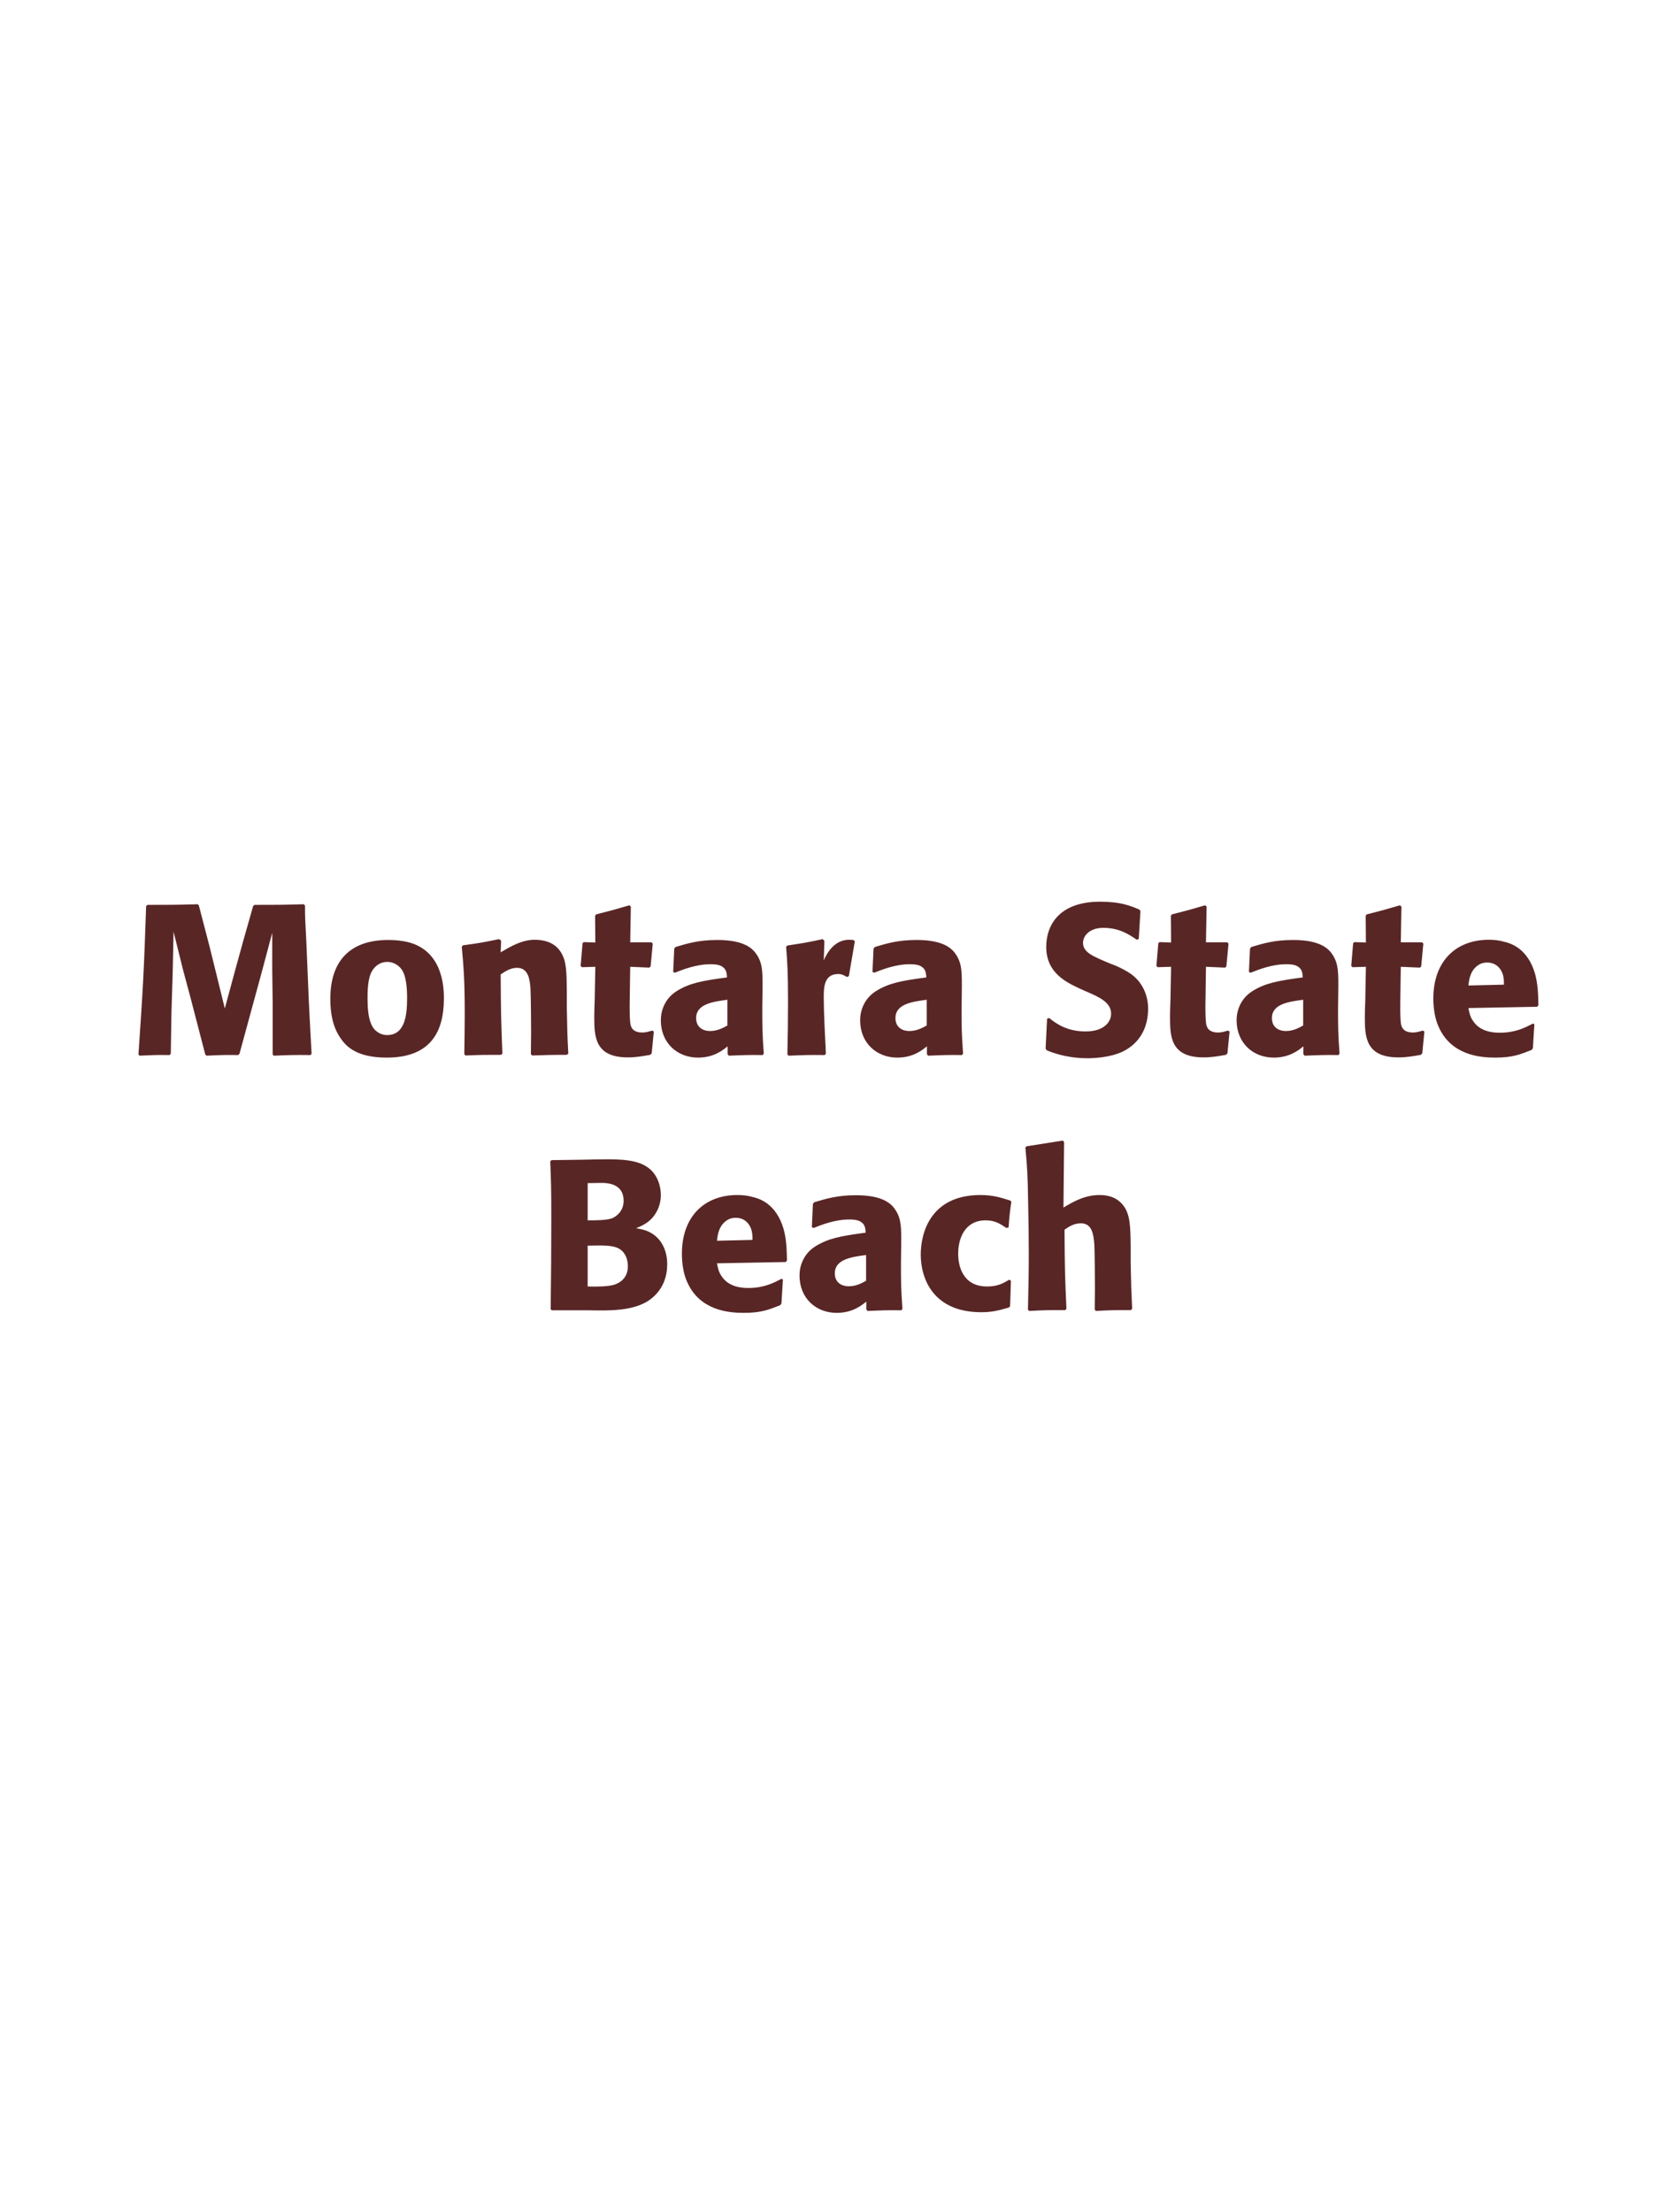 <?xml version="1.0" encoding="UTF-8"?>
<svg xmlns="http://www.w3.org/2000/svg" xmlns:xlink="http://www.w3.org/1999/xlink" width="975" height="1300" viewBox="0 0 975 1300">
<path fill-rule="nonzero" fill="rgb(34.902%, 14.902%, 14.902%)" fill-opacity="1" d="M 178.5 531.375 C 165.5 531.75 163.375 531.75 149.5 531.75 L 148.75 532.5 L 143 552.75 L 138 570.875 L 132.125 592.625 L 126.625 570.25 L 123.125 556.125 L 116.875 532.125 L 116.25 531.375 C 102.875 531.75 100.625 531.75 86.625 531.75 L 85.875 532.5 C 84.625 569.875 84.125 579.5 81.375 619.625 L 82 620.375 C 90 620 92.375 619.875 99.625 620 L 100.375 619.25 L 100.75 595.375 L 101.5 571.125 L 102 547.5 L 107.5 569.625 L 112.25 587.375 L 120.625 619.625 L 121.375 620.375 C 129.125 620 131.25 619.875 140 620 L 140.75 619.25 L 148 592.625 L 153 574.375 L 160 548.125 L 160 570.5 L 160.25 589.625 L 160.25 619.625 L 160.875 620.375 C 169.5 620 172.875 619.875 182.5 620 L 183.125 619.25 C 182.375 605 181.5 590.625 181 576.25 C 180.625 568.375 180.375 560.5 180 552.625 C 179.375 541 179.25 539.5 179.25 532.125 Z M 260.875 586.75 C 260.875 581.875 260.875 561.625 243.375 554.75 C 237.875 552.625 231.375 552.375 228.125 552.375 C 206.375 552.375 194.125 564 194.125 587 C 194.125 595 195.375 603.125 200 609.875 C 203.25 614.75 209.375 621.5 227.25 621.5 C 253.75 621.5 260.875 605.5 260.875 586.75 M 239.25 586.625 C 239.25 596.875 237.875 608.25 227.5 608.25 C 224.25 608.25 222 606.75 220.5 605.375 C 218.375 603.25 216 599 216 586.875 C 216 583.25 216 575.25 218.5 570.875 C 220.375 567.5 223.625 565.25 227.625 565.25 C 231.125 565.25 234 567.125 235.625 569.125 C 238.625 572.75 239.25 579.875 239.25 586.625 Z M 334 619.125 C 333.375 608.125 333.375 604.625 333.125 592.375 L 333.125 582.625 C 333 570.625 332.875 564.875 329.75 559.75 C 325.875 553.25 318.75 552.25 314.25 552.25 C 306.625 552.25 300 556.25 294.25 559.625 L 294.5 552.75 L 293.25 551.875 C 283.625 553.875 281.5 554.25 272.125 555.5 L 271.375 556.375 C 272.375 567.25 273.125 575.125 273.125 595.5 C 273.125 603.5 273 611.5 272.875 619.5 L 273.625 620.25 C 282.625 619.875 284.5 619.875 294.5 619.875 L 295.25 619.125 C 294.5 599.875 294.375 595 294.25 572.625 C 296.875 570.875 299.875 568.75 303.875 568.75 C 310.75 568.75 311.375 576.125 311.75 580.625 C 312 584.75 312.125 601.875 312.125 606.625 C 312.125 610.875 312 615.25 312 619.5 L 312.75 620.25 C 321 620 323.125 619.875 333.125 619.875 Z M 383.25 605.625 C 381.125 606.25 379.625 606.75 377.5 606.75 C 371.125 606.75 370.625 602.75 370.375 600.875 C 370 597.625 370 590.75 370.125 585.75 L 370.375 568.125 L 381.625 568.625 L 382.375 567.875 L 383.625 554.5 L 382.875 553.75 L 370.375 553.75 L 370.75 532.75 L 369.875 532 C 361.375 534.5 359.125 535.125 350.25 537.375 L 349.75 538.25 L 349.875 553.875 L 343.125 553.625 L 342.375 554.25 L 341.25 567.625 L 342 568.375 L 349.875 568.125 L 349.5 588 C 349.375 591.125 349.25 594.25 349.25 597.5 C 349.25 609 349.5 621.375 369 621.375 C 373.875 621.375 377.75 620.625 382.125 619.875 L 383 619 L 384.25 606.125 Z M 448.125 582.75 C 448.25 571.5 448.25 566.625 445 561.375 C 442.5 557.375 437.5 552.375 421.5 552.375 C 410.75 552.375 404.125 554.375 397 556.5 L 396.25 557.5 L 395.625 571.125 L 396.625 571.625 C 401 569.875 409.125 566.625 417.5 566.625 C 422.125 566.625 424 567.375 425.625 569 C 426.875 570.25 427.25 572.5 427.25 574.375 C 412.25 576.375 405.25 577.75 397.75 582.375 C 390.75 586.75 388.375 593.875 388.375 599.5 C 388.375 612.875 398 621.5 410.25 621.5 C 419.625 621.5 425 617 427.625 614.875 L 427.625 619.5 L 428.375 620.375 C 437.375 620 440.125 619.875 448.25 620 L 448.875 619.125 C 448 606.875 448 603.75 448 592 L 448.125 582.75 M 427.5 602.625 C 424.875 604.125 421.5 605.875 417.375 605.875 C 412.875 605.875 409.125 603.5 409.125 598.25 C 409.125 590 419 588.625 427.5 587.5 Z M 498.875 573.625 L 502.375 553.25 L 501.625 552.375 C 500.75 552.375 499.875 552.25 499 552.25 C 493.875 552.25 488.125 555.125 484.125 564.375 L 484.5 552.875 L 483.5 551.875 C 474.25 553.875 471.875 554.25 462.75 555.625 L 462 556.375 C 462.75 565.75 463.125 571.375 463.125 588.75 C 463.125 599 463 609.25 462.75 619.625 L 463.5 620.375 C 472.75 620 474.75 619.875 484.75 620 L 485.375 619.125 C 484.875 609 484.125 594.875 484.125 586.25 C 484.125 580.625 484.125 572.375 492.625 572.375 C 494.75 572.375 496 573.125 497.75 574.125 Z M 565.25 582.75 C 565.375 571.5 565.375 566.625 562.125 561.375 C 559.625 557.375 554.625 552.375 538.625 552.375 C 527.875 552.375 521.25 554.375 514.125 556.5 L 513.375 557.5 L 512.75 571.125 L 513.75 571.625 C 518.125 569.875 526.25 566.625 534.625 566.625 C 539.25 566.625 541.125 567.375 542.75 569 C 544 570.25 544.375 572.5 544.375 574.375 C 529.375 576.375 522.375 577.75 514.875 582.375 C 507.875 586.75 505.5 593.875 505.5 599.5 C 505.5 612.875 515.125 621.5 527.375 621.5 C 536.75 621.5 542.125 617 544.75 614.875 L 544.75 619.5 L 545.5 620.375 C 554.5 620 557.25 619.875 565.375 620 L 566 619.125 C 565.125 606.875 565.125 603.75 565.125 592 L 565.25 582.75 M 544.625 602.625 C 542 604.125 538.625 605.875 534.5 605.875 C 530 605.875 526.25 603.5 526.25 598.25 C 526.25 590 536.125 588.625 544.625 587.5 Z M 652.5 566.25 C 642 561.875 636.5 559.625 636.5 554 C 636.5 550.125 640.125 545.25 648.375 545.25 C 657.875 545.25 663.5 549.125 668.125 552.25 L 669.25 551.75 L 670.25 535.375 L 669.625 534.5 C 664.25 532.25 658.625 529.875 646.5 529.875 C 623 529.875 614.875 543.125 614.875 556.5 C 614.875 571.625 626.625 577.125 633.625 580.5 L 637.75 582.375 C 646.375 586 653 589.125 653 595.75 C 653 600.5 648.875 606.125 638 606.125 C 626.625 606.125 620.25 601.125 616.625 598.25 L 615.375 598.625 L 614.5 616.25 L 615.25 617.25 C 616.625 617.75 618 618.375 619.375 618.75 C 622.25 619.75 629.625 621.875 639 621.875 C 642.75 621.875 652.25 621.5 659.75 618 C 670.25 612.875 674.75 603.375 674.75 592.75 C 674.75 585.625 672 578 665.375 572.875 C 662 570.375 658.75 568.875 655.75 567.5 Z M 721.625 605.625 C 719.5 606.25 718 606.75 715.875 606.75 C 709.5 606.75 709 602.75 708.75 600.875 C 708.375 597.625 708.375 590.75 708.5 585.75 L 708.75 568.125 L 720 568.625 L 720.75 567.875 L 722 554.5 L 721.25 553.75 L 708.75 553.75 L 709.125 532.75 L 708.25 532 C 699.75 534.5 697.5 535.125 688.625 537.375 L 688.125 538.25 L 688.25 553.875 L 681.5 553.625 L 680.75 554.25 L 679.625 567.625 L 680.375 568.375 L 688.25 568.125 L 687.875 588 C 687.75 591.125 687.625 594.25 687.625 597.5 C 687.625 609 687.875 621.375 707.375 621.375 C 712.25 621.375 716.125 620.625 720.5 619.875 L 721.375 619 L 722.625 606.125 Z M 786.5 582.75 C 786.625 571.5 786.625 566.625 783.375 561.375 C 780.875 557.375 775.875 552.375 759.875 552.375 C 749.125 552.375 742.5 554.375 735.375 556.5 L 734.625 557.5 L 734 571.125 L 735 571.625 C 739.375 569.875 747.5 566.625 755.875 566.625 C 760.5 566.625 762.375 567.375 764 569 C 765.25 570.25 765.625 572.5 765.625 574.375 C 750.625 576.375 743.625 577.75 736.125 582.375 C 729.125 586.75 726.75 593.875 726.75 599.5 C 726.75 612.875 736.375 621.5 748.625 621.5 C 758 621.5 763.375 617 766 614.875 L 766 619.5 L 766.75 620.375 C 775.75 620 778.5 619.875 786.625 620 L 787.25 619.125 C 786.375 606.875 786.375 603.75 786.375 592 L 786.5 582.75 M 765.875 602.625 C 763.25 604.125 759.875 605.875 755.75 605.875 C 751.25 605.875 747.5 603.5 747.5 598.25 C 747.5 590 757.375 588.625 765.875 587.5 Z M 836.125 605.625 C 834 606.25 832.5 606.75 830.375 606.75 C 824 606.75 823.5 602.75 823.25 600.875 C 822.875 597.625 822.875 590.75 823 585.75 L 823.25 568.125 L 834.5 568.625 L 835.25 567.875 L 836.5 554.5 L 835.75 553.75 L 823.25 553.75 L 823.625 532.75 L 822.75 532 C 814.25 534.5 812 535.125 803.125 537.375 L 802.625 538.25 L 802.75 553.875 L 796 553.625 L 795.25 554.25 L 794.125 567.625 L 794.875 568.375 L 802.75 568.125 L 802.375 588 C 802.25 591.125 802.125 594.25 802.125 597.5 C 802.125 609 802.375 621.375 821.875 621.375 C 826.75 621.375 830.625 620.625 835 619.875 L 835.875 619 L 837.125 606.125 Z M 900.875 601.5 C 896.125 604 890.5 606.875 881.375 606.875 C 873.875 606.875 868.75 604.5 865.75 600 C 863.875 597.375 863.5 594.875 863 592.375 L 903.375 591.625 L 904.125 590.75 C 904 584.625 903.875 578.375 902.125 572.125 C 897.75 557.375 888.125 554.375 883.875 553.375 C 880.75 552.5 877.875 552.25 875 552.25 C 855.375 552.25 842.375 565.125 842.375 586.75 C 842.375 592.625 843.375 598.75 845.375 603.125 C 852.625 620 869.625 621.5 878.625 621.5 C 889 621.5 893.5 619.625 900.125 617 L 900.875 616 L 901.75 601.875 L 900.875 601.5 M 863 579.125 C 863.375 575.25 864.25 570 869 567 C 870.5 566 872.25 565.625 874 565.625 C 878.125 565.625 880.625 567.75 882 570 C 883.75 572.75 883.875 575.75 883.875 578.625 Z M 908.125 620 "/>
<path fill-rule="nonzero" fill="rgb(34.902%, 14.902%, 14.902%)" fill-opacity="1" d="M 346.25 770 C 357.875 770.25 372.25 770.5 381.625 764 C 389.875 758.125 392.125 749.875 392.125 742.875 C 392.125 734.875 388.75 727.5 381.625 724 C 379.25 722.75 376.5 722.25 373.875 721.75 C 378.125 720 383.125 717.75 386.375 711.125 C 387.75 708.25 388.375 705.25 388.375 702.375 C 388.375 698.375 387.375 692.875 383.375 688.375 C 378.125 682.75 370 681.25 357.75 681.25 C 353.5 681.25 345.875 681.375 341.625 681.5 L 324.125 681.75 L 323.375 682.5 C 323.875 694.5 324 699.125 324 716.375 C 324 734.125 323.875 751.75 323.625 769.5 L 324.5 770 L 346.25 770 M 345.375 732 C 354.875 731.75 360.375 731.75 364 733.875 C 367.625 736.125 369 740.125 369 744.125 C 369 749.75 365.875 753.25 361.25 754.875 C 357.5 756.125 350.75 756.125 345.375 756 L 345.375 732 M 345.375 695.25 C 348 695.25 351.5 695.125 353.625 695.125 C 360.375 695.125 366.5 697.5 366.5 705.625 C 366.5 712.25 361.625 715 360.125 715.75 C 357 717.125 350.375 717.125 345.375 717.125 Z M 459.25 751.5 C 454.5 754 448.875 756.875 439.75 756.875 C 432.25 756.875 427.125 754.5 424.125 750 C 422.25 747.375 421.875 744.875 421.375 742.375 L 461.75 741.625 L 462.5 740.75 C 462.375 734.625 462.25 728.375 460.5 722.125 C 456.125 707.375 446.5 704.375 442.25 703.375 C 439.125 702.5 436.25 702.25 433.375 702.25 C 413.75 702.25 400.75 715.125 400.75 736.75 C 400.75 742.625 401.75 748.75 403.75 753.125 C 411 770 428 771.5 437 771.5 C 447.375 771.5 451.875 769.625 458.5 767 L 459.25 766 L 460.125 751.875 L 459.25 751.5 M 421.375 729.125 C 421.75 725.25 422.625 720 427.375 717 C 428.875 716 430.625 715.625 432.375 715.625 C 436.5 715.625 439 717.75 440.375 720 C 442.125 722.75 442.25 725.75 442.25 728.625 Z M 529.625 732.75 C 529.75 721.5 529.75 716.625 526.5 711.375 C 524 707.375 519 702.375 503 702.375 C 492.25 702.375 485.625 704.375 478.5 706.5 L 477.75 707.5 L 477.125 721.125 L 478.125 721.625 C 482.5 719.875 490.625 716.625 499 716.625 C 503.625 716.625 505.5 717.375 507.125 719 C 508.375 720.25 508.75 722.5 508.75 724.375 C 493.75 726.375 486.75 727.75 479.25 732.375 C 472.25 736.75 469.875 743.875 469.875 749.5 C 469.875 762.875 479.5 771.5 491.75 771.5 C 501.125 771.5 506.5 767 509.125 764.875 L 509.125 769.5 L 509.875 770.375 C 518.875 770 521.625 769.875 529.75 770 L 530.375 769.125 C 529.5 756.875 529.5 753.75 529.5 742 L 529.625 732.75 M 509 752.625 C 506.375 754.125 503 755.875 498.875 755.875 C 494.375 755.875 490.625 753.5 490.625 748.25 C 490.625 740 500.5 738.625 509 737.5 Z M 593.125 752 C 589.75 754 586.5 756 580.125 756 C 566 756 563.125 744.25 563.125 736.75 C 563.125 727.625 567.125 717.125 579.25 717.125 C 584.75 717.125 587.75 719.125 591.5 721.625 L 592.75 721.25 C 593.25 714.625 593.375 712.875 594.375 706.25 L 593.75 705.5 C 588.25 703.75 583.5 702.25 576.25 702.25 C 546.875 702.25 541.125 724.5 541.125 737.25 C 541.125 751.625 548.625 771.125 576.75 771.125 C 583.375 771.125 587.625 769.875 592.875 768.375 L 593.625 767.625 L 594.125 752.625 Z M 665.375 769.125 C 664.875 758.875 664.75 755.375 664.5 742.375 L 664.5 733 C 664.375 721.125 664.25 714.25 660.625 709 C 657 703.875 651.75 702.25 646.25 702.25 C 637.125 702.25 630 706.625 625 709.625 L 625.375 671.125 L 624.625 670.25 L 603.25 673.625 L 602.625 674.375 C 603.75 686.5 604 691 604.25 707.125 C 604.5 717.25 604.625 727.375 604.625 737.5 C 604.625 749.875 604.375 757.25 604.125 769.5 L 604.75 770.375 C 614 769.875 615.875 769.875 626 769.875 L 626.75 769.125 C 625.875 750.375 625.75 744.75 625.625 722.625 C 628 721 631 718.875 635.25 718.875 C 642.125 718.875 642.625 726 643.125 731 C 643.375 734.875 643.5 752.625 643.5 757.25 C 643.5 761.375 643.375 765.375 643.375 769.5 L 644 770.375 C 653 769.875 655 769.875 664.625 769.875 Z M 672.125 770 "/>
</svg>
